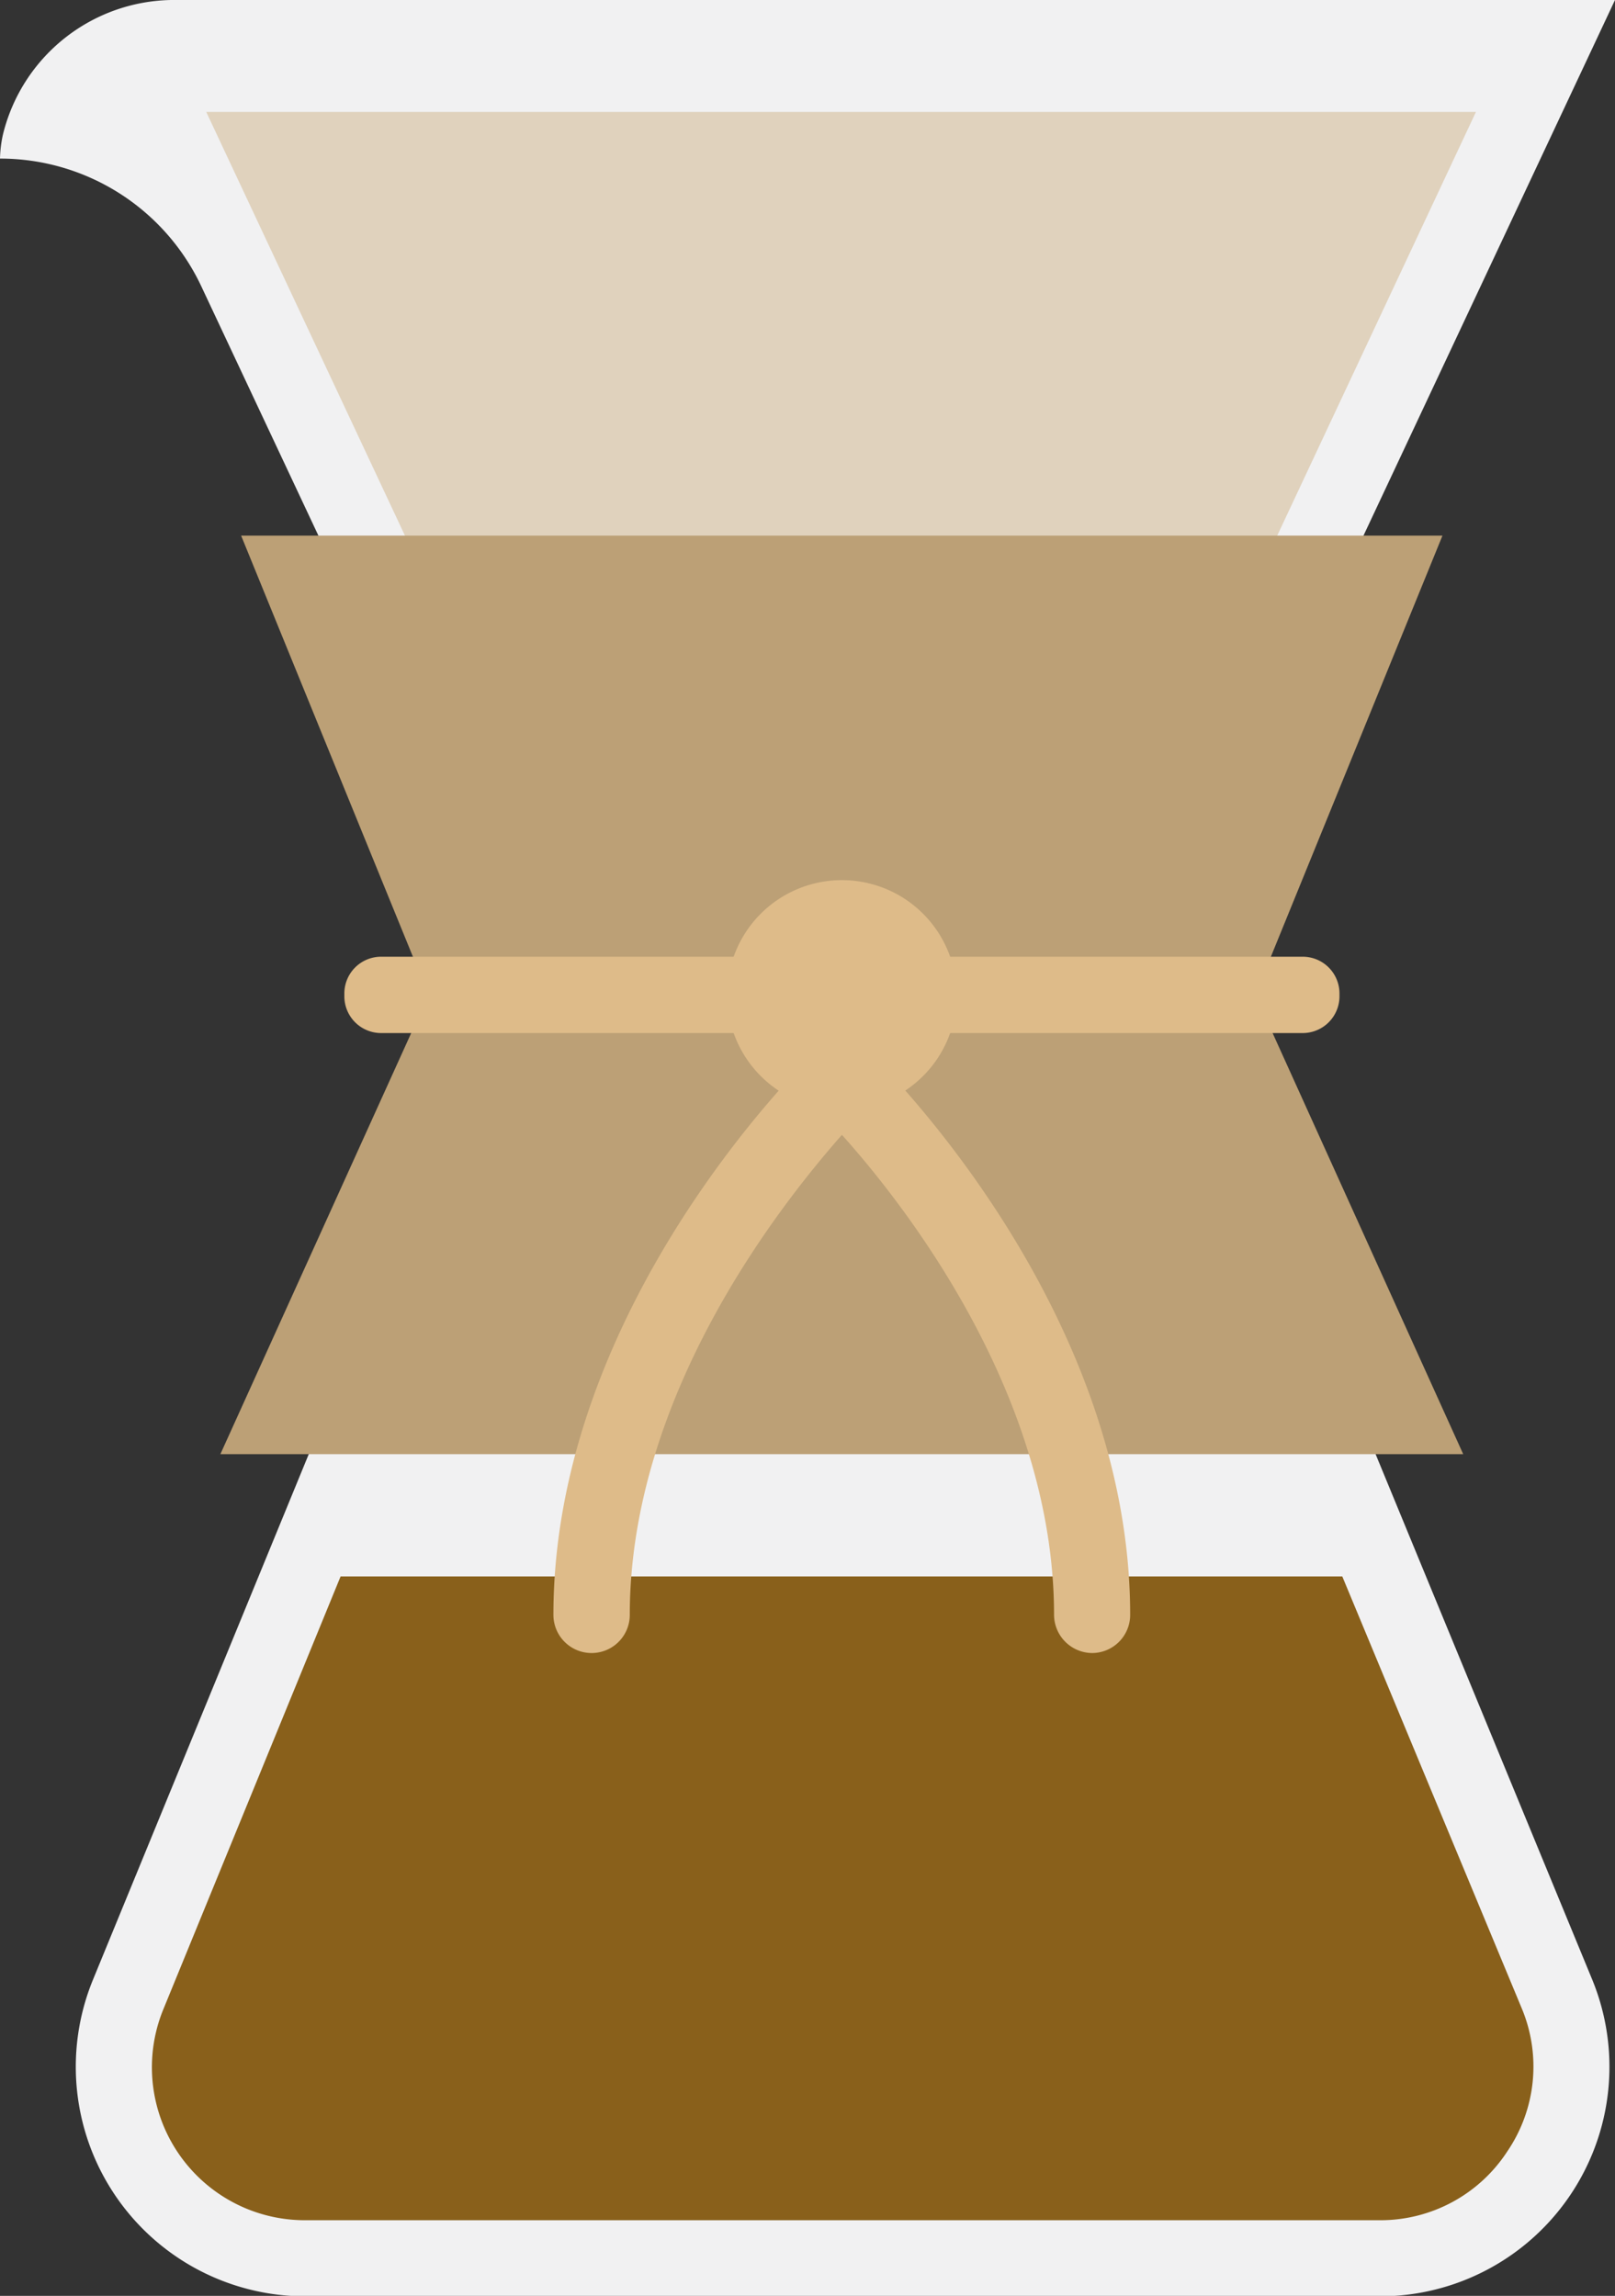 <svg xmlns="http://www.w3.org/2000/svg" viewBox="0 0 68.52 97.43"><rect x="0" y="0" width="68.52" height="97.43" fill="#333333" stroke="none"/><title>chemex</title><g id="Layer_2" data-name="Layer 2"><g id="Layer_1-2" data-name="Layer 1"><path d="M4.17,5.73a5.22,5.22,0,0,0-.12,1,9.43,9.43,0,0,1,8.55,5.44L24.73,38h30L72.57,0h-61A7.48,7.48,0,0,0,4.17,5.73" transform="translate(-4.05)" fill="#f1f1f2"/><polygon points="8.75 4.75 24.35 38.02 47.02 38.02 62.62 4.75 8.75 4.75" fill="#e0d2bd"/><path d="M54.38,42.22H25.15L8,84a9.74,9.74,0,0,0,9,13.45h45.6a9.74,9.74,0,0,0,9-13.45Z" transform="translate(-4.05)" fill="#f1f1f2"/><polygon points="53.26 42.22 18.18 42.22 9.35 61.71 62.08 61.71 53.26 42.22" fill="#bca076"/><polygon points="53.26 42.22 61.2 22.73 10.23 22.73 18.18 42.22 53.26 42.22" fill="#bca076"/><path d="M59.32,43.84H20.22a1.56,1.56,0,0,1-1.56-1.56v-.12a1.56,1.56,0,0,1,1.56-1.56h39.1a1.56,1.56,0,0,1,1.56,1.56v.12a1.56,1.56,0,0,1-1.56,1.56" transform="translate(-4.05)" fill="#debb89"/><path d="M44.64,42.22a4.87,4.87,0,1,1-4.87-4.87,4.87,4.87,0,0,1,4.87,4.87" transform="translate(-4.05)" fill="#debb89"/><path d="M68,91.3a6.4,6.4,0,0,0,.61-6.08L61,66.9H18.5L11,85.22a6.49,6.49,0,0,0,6,9h45.6A6.42,6.42,0,0,0,68,91.3" transform="translate(-4.05)" fill="#89601b"/><path d="M50.4,70.15a1.63,1.63,0,0,1-1.63-1.62c0-9.35-6.36-17.43-9-20.37-2.64,3-9,11.05-9,20.37a1.62,1.62,0,0,1-3.24,0c0-13.1,10.67-23.47,11.13-23.91a1.62,1.62,0,0,1,2.24,0C41.35,45.06,52,55.43,52,68.53a1.62,1.62,0,0,1-1.62,1.62" transform="translate(-4.05)" fill="#debb89"/></g></g></svg>